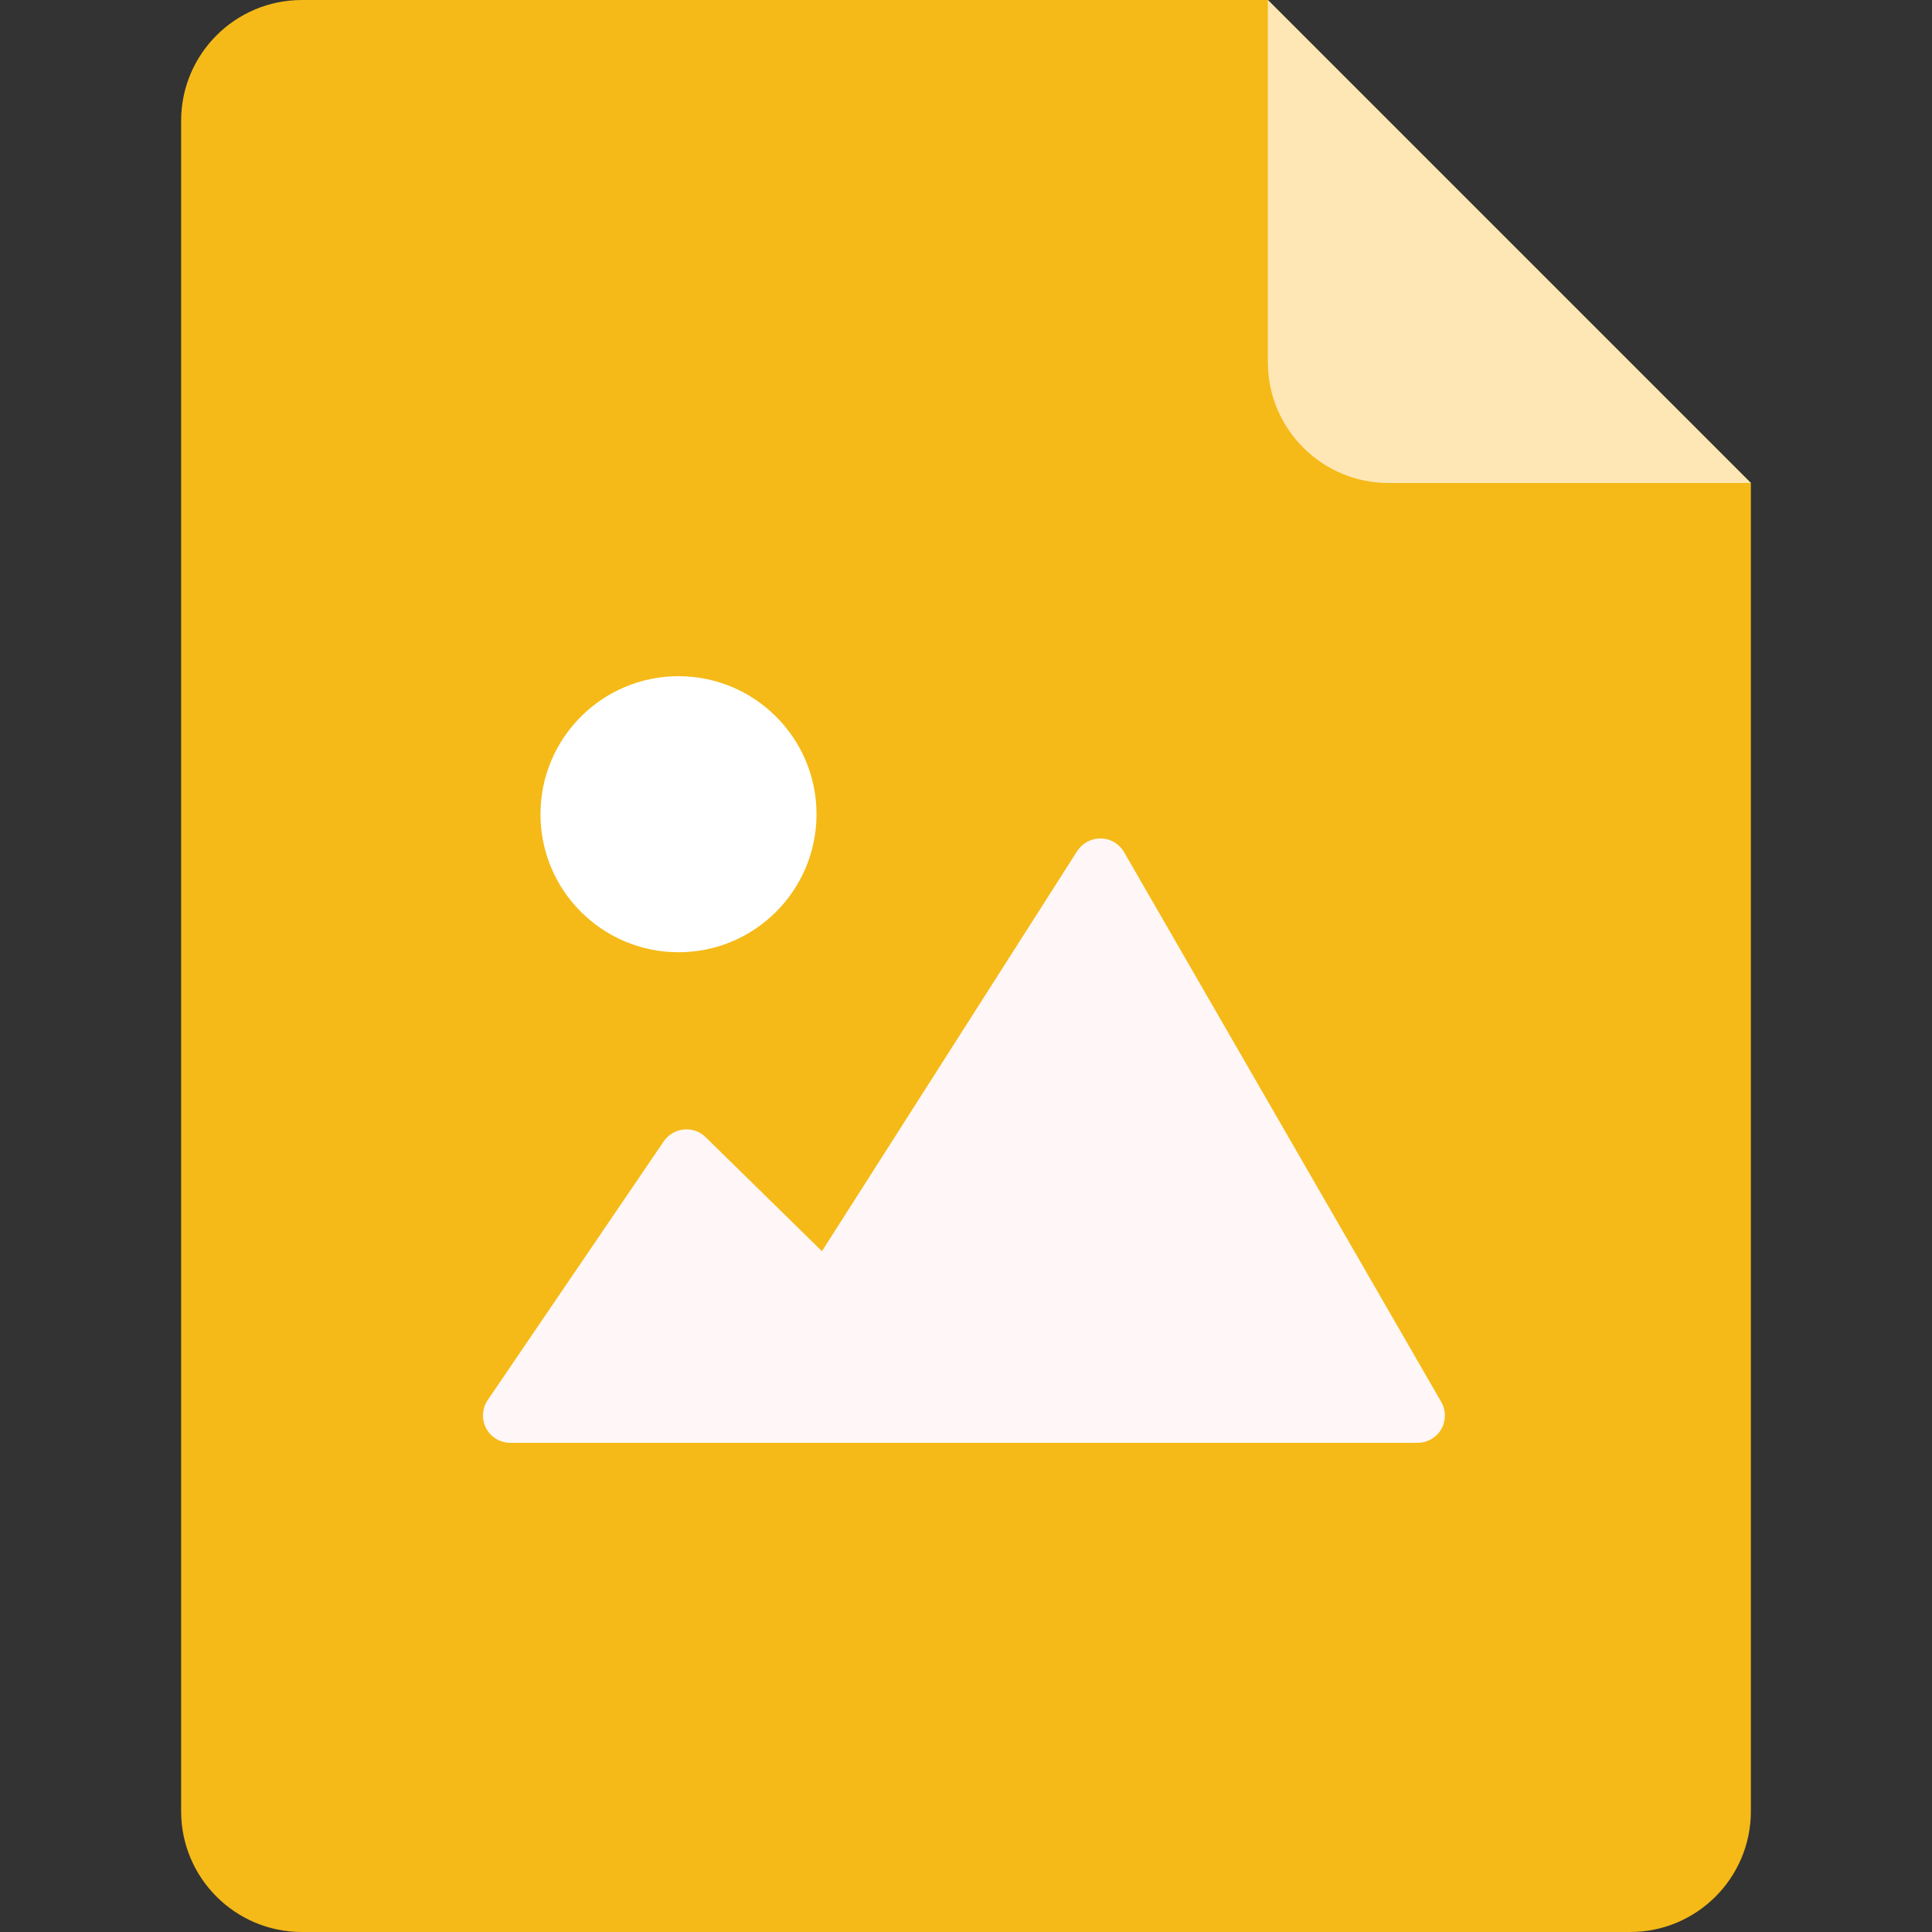 <?xml version="1.0" encoding="UTF-8"?>
<svg width="16px" height="16px" viewBox="0 0 16 16" version="1.1" xmlns="http://www.w3.org/2000/svg" xmlns:xlink="http://www.w3.org/1999/xlink">
    <rect x="0" y="0" width="16" height="16" fill="#333333" stroke="none"/>
    <title>1.Icon/系统自带/文件彩/图片</title>
    <g id="1.Icon/系统自带/文件彩/图片" stroke="none" stroke-width="1" fill="none" fill-rule="evenodd">
        <g id="文件类型-标准图-图片文件" transform="translate(1.5, 0)" fill-rule="nonzero">
            <path d="M1,0 L9,0 L13,4 L13,15 C13,15.552 12.552,16 12,16 L1,16 C0.448,16 0,15.552 0,15 L0,1 C0,0.448 0.448,0 1,0 Z" id="路径" fill="#F5BA18"></path>
            <path d="M2.539,11.595 L3.997,9.452 C4.035,9.396 4.096,9.36 4.163,9.354 C4.23,9.347 4.296,9.371 4.344,9.418 L5.307,10.362 L7.421,7.048 C7.464,6.982 7.538,6.942 7.618,6.944 C7.697,6.945 7.769,6.988 7.809,7.057 L10.435,11.609 C10.476,11.679 10.476,11.766 10.436,11.836 C10.395,11.906 10.32,11.949 10.239,11.949 L2.727,11.949 C2.643,11.949 2.566,11.903 2.526,11.829 C2.487,11.754 2.492,11.664 2.539,11.595 L2.539,11.595 Z" id="路径" fill="#FFF7F7"></path>
            <path d="M2.976,6.743 C2.976,7.374 3.488,7.886 4.119,7.886 C4.75,7.886 5.262,7.374 5.262,6.743 C5.262,6.112 4.75,5.6 4.119,5.6 C3.488,5.6 2.976,6.112 2.976,6.743 Z" id="路径" fill="#FFFFFF"></path>
            <path d="M9,0 L13,4 L10,4 C9.448,4 9,3.552 9,3 L9,0 Z" id="路径" fill="#FFE7B5"></path>
        </g>
    </g>
</svg>